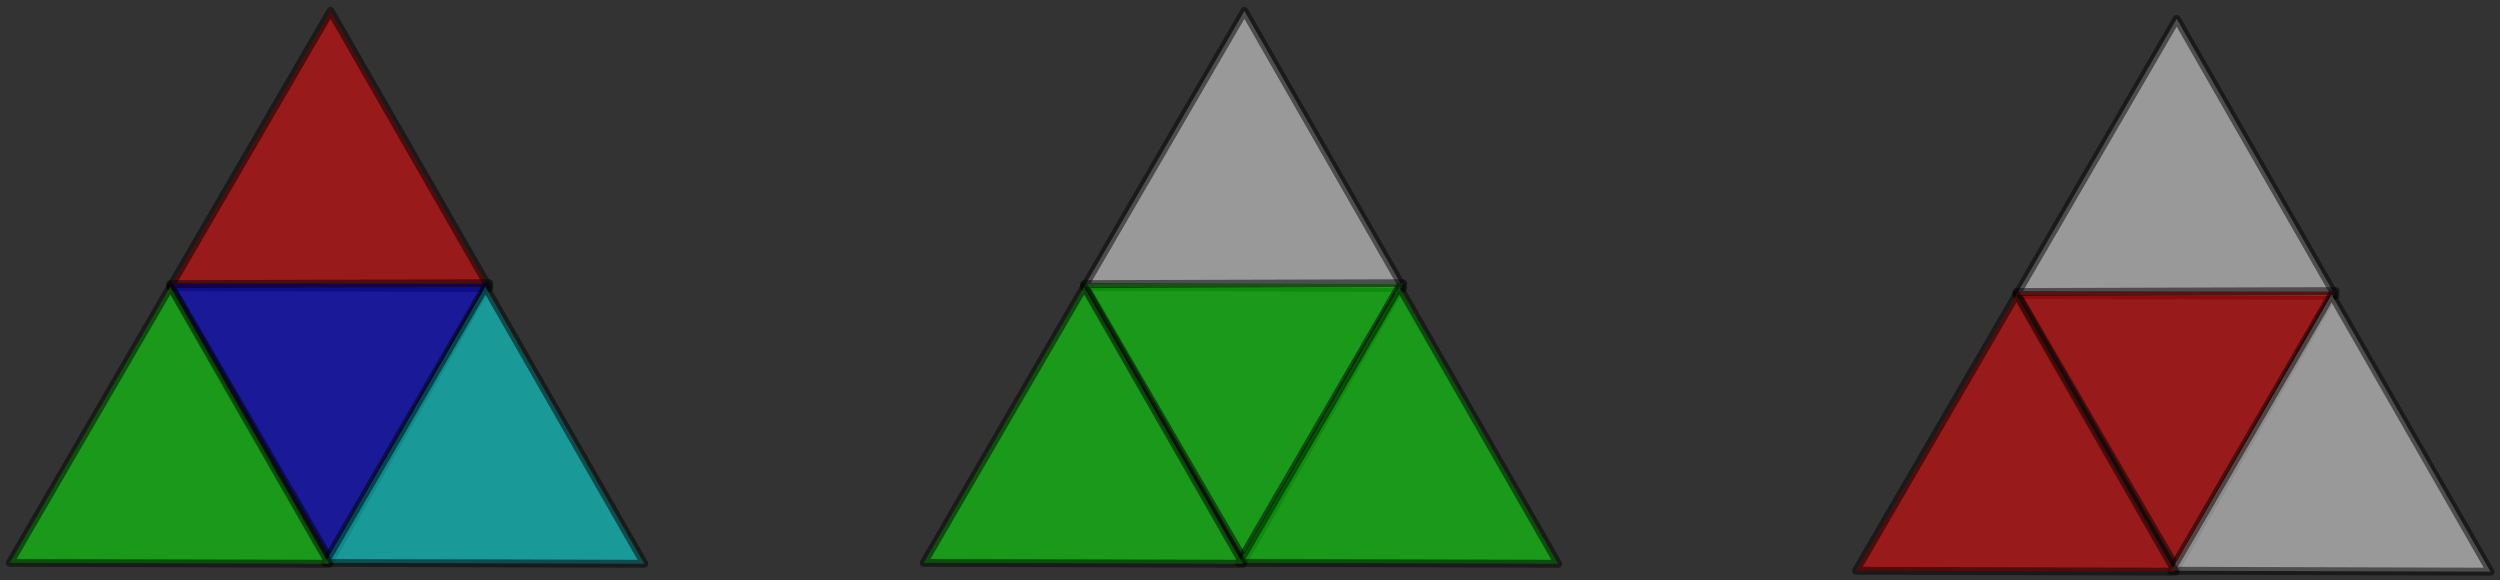<?xml version="1.0" encoding="UTF-8" standalone="no"?>
<!-- Created with Inkscape (http://www.inkscape.org/) -->

<svg
   width="419.806mm"
   height="97.403mm"
   viewBox="0 0 419.806 97.403"
   version="1.1"
   id="svg5"
   inkscape:version="1.1 (c4e8f9e, 2021-05-24)"
   sodipodi:docname="PickingupthePieces2Intro.svg"
   inkscape:export-filename="/Users/chriswright/desktop/bitmap.png"
   inkscape:export-xdpi="96"
   inkscape:export-ydpi="96"
   xmlns:inkscape="http://www.inkscape.org/namespaces/inkscape"
   xmlns:sodipodi="http://sodipodi.sourceforge.net/DTD/sodipodi-0.dtd"
   xmlns="http://www.w3.org/2000/svg"
   xmlns:svg="http://www.w3.org/2000/svg">
  <rect x="0" y="0" width="419.806" height="97.403" fill="#333333" stroke="none"/>
  <sodipodi:namedview
     id="namedview7"
     pagecolor="#ffffff"
     bordercolor="#666666"
     borderopacity="1.0"
     inkscape:pageshadow="2"
     inkscape:pageopacity="1"
     inkscape:pagecheckerboard="0"
     inkscape:document-units="mm"
     showgrid="true"
     inkscape:zoom="0.33540615"
     inkscape:cx="539.64426"
     inkscape:cy="149.073"
     inkscape:window-width="1619"
     inkscape:window-height="998"
     inkscape:window-x="0"
     inkscape:window-y="25"
     inkscape:window-maximized="0"
     inkscape:current-layer="layer1"
     fit-margin-left="1"
     fit-margin-top="1"
     fit-margin-right="1"
     fit-margin-bottom="1"
     inkscape:snap-global="true">
    <inkscape:grid
       type="xygrid"
       id="grid824"
       originx="23.279"
       originy="-221.912" />
  </sodipodi:namedview>
  <defs
     id="defs2" />
  <g
     inkscape:label="Layer 1"
     inkscape:groupmode="layer"
     id="layer1"
     transform="translate(23.279,-221.912)">
    <g
       id="g5424">
      <path
         sodipodi:type="star"
         style="opacity:0.497;fill:#ff0000;stroke:#000000;stroke-width:5;stroke-linecap:round;stroke-linejoin:round;stroke-miterlimit:4;stroke-dasharray:none;stroke-opacity:1"
         id="path4657"
         inkscape:flatsided="true"
         sodipodi:sides="3"
         sodipodi:cx="59.6292"
         sodipodi:cy="545.60718"
         sodipodi:r1="116.8584"
         sodipodi:r2="56.500439"
         sodipodi:arg1="2.6208643"
         sodipodi:arg2="3.6680618"
         inkscape:rounded="0"
         inkscape:randomized="0"
         transform="matrix(0.265,0,0,0.265,16.335,110.134)"
         inkscape:transform-center-x="-0.2514422"
         inkscape:transform-center-y="-7.255726"
         d="M -41.74,603.746 59.965,428.749 160.663,604.327 Z" />
      <path
         sodipodi:type="star"
         style="opacity:0.497;fill:#0000ff;stroke:#000000;stroke-width:5;stroke-linecap:round;stroke-linejoin:round;stroke-miterlimit:4;stroke-dasharray:none;stroke-opacity:1"
         id="path4657-8"
         inkscape:flatsided="true"
         sodipodi:sides="3"
         sodipodi:cx="59.6292"
         sodipodi:cy="545.60718"
         sodipodi:r1="116.8584"
         sodipodi:r2="56.500439"
         sodipodi:arg1="2.6208643"
         sodipodi:arg2="3.6680618"
         inkscape:rounded="0"
         inkscape:randomized="0"
         transform="matrix(0.265,0,0,-0.265,16.335,429.616)"
         inkscape:transform-center-x="-0.2514422"
         inkscape:transform-center-y="7.2557254"
         d="M -41.74,603.746 59.965,428.749 160.663,604.327 Z" />
      <path
         sodipodi:type="star"
         style="opacity:0.497;fill:#00ffff;stroke:#000000;stroke-width:5;stroke-linecap:round;stroke-linejoin:round;stroke-miterlimit:4;stroke-dasharray:none;stroke-opacity:1"
         id="path4657-84"
         inkscape:flatsided="true"
         sodipodi:sides="3"
         sodipodi:cx="59.6292"
         sodipodi:cy="545.60718"
         sodipodi:r1="116.8584"
         sodipodi:r2="56.500439"
         sodipodi:arg1="2.6208643"
         sodipodi:arg2="3.6680618"
         inkscape:rounded="0"
         inkscape:randomized="0"
         transform="matrix(0.265,0,0,0.265,42.343,156.435)"
         inkscape:transform-center-x="-0.2514422"
         inkscape:transform-center-y="-7.255726"
         d="M -41.74,603.746 59.965,428.749 160.663,604.327 Z" />
      <path
         sodipodi:type="star"
         style="opacity:0.497;fill:#00ff00;stroke:#000000;stroke-width:5;stroke-linecap:round;stroke-linejoin:round;stroke-miterlimit:4;stroke-dasharray:none;stroke-opacity:1"
         id="path4657-9"
         inkscape:flatsided="true"
         sodipodi:sides="3"
         sodipodi:cx="59.6292"
         sodipodi:cy="545.60718"
         sodipodi:r1="116.8584"
         sodipodi:r2="56.500439"
         sodipodi:arg1="2.6208643"
         sodipodi:arg2="3.6680618"
         inkscape:rounded="0"
         inkscape:randomized="0"
         transform="matrix(0.265,0,0,0.265,-10.574,156.435)"
         inkscape:transform-center-x="-0.2514422"
         inkscape:transform-center-y="-7.255726"
         d="M -41.74,603.746 59.965,428.749 160.663,604.327 Z" />
    </g>
    <g
       id="g5418"
       transform="translate(-10.583,-10.583)">
      <path
         sodipodi:type="star"
         style="opacity:0.497;fill:#ffffff;stroke:#000000;stroke-width:5;stroke-linecap:round;stroke-linejoin:round;stroke-miterlimit:4;stroke-dasharray:none;stroke-opacity:1"
         id="path4657-7"
         inkscape:flatsided="true"
         sodipodi:sides="3"
         sodipodi:cx="59.6292"
         sodipodi:cy="545.60718"
         sodipodi:r1="116.8584"
         sodipodi:r2="56.500439"
         sodipodi:arg1="2.6208643"
         sodipodi:arg2="3.6680618"
         inkscape:rounded="0"
         inkscape:randomized="0"
         transform="matrix(0.265,0,0,0.265,180.377,120.717)"
         inkscape:transform-center-x="-0.2514422"
         inkscape:transform-center-y="-7.255726"
         d="M -41.74,603.746 59.965,428.749 160.663,604.327 Z" />
      <path
         sodipodi:type="star"
         style="opacity:0.497;fill:#00ff00;stroke:#000000;stroke-width:5;stroke-linecap:round;stroke-linejoin:round;stroke-miterlimit:4;stroke-dasharray:none;stroke-opacity:1"
         id="path4657-8-1"
         inkscape:flatsided="true"
         sodipodi:sides="3"
         sodipodi:cx="59.6292"
         sodipodi:cy="545.60718"
         sodipodi:r1="116.8584"
         sodipodi:r2="56.500439"
         sodipodi:arg1="2.6208643"
         sodipodi:arg2="3.6680618"
         inkscape:rounded="0"
         inkscape:randomized="0"
         transform="matrix(0.265,0,0,-0.265,180.377,440.199)"
         inkscape:transform-center-x="-0.2514422"
         inkscape:transform-center-y="7.2557254"
         d="M -41.74,603.746 59.965,428.749 160.663,604.327 Z" />
      <path
         sodipodi:type="star"
         style="opacity:0.497;fill:#00ff00;stroke:#000000;stroke-width:5;stroke-linecap:round;stroke-linejoin:round;stroke-miterlimit:4;stroke-dasharray:none;stroke-opacity:1"
         id="path4657-84-5"
         inkscape:flatsided="true"
         sodipodi:sides="3"
         sodipodi:cx="59.6292"
         sodipodi:cy="545.60718"
         sodipodi:r1="116.8584"
         sodipodi:r2="56.500439"
         sodipodi:arg1="2.6208643"
         sodipodi:arg2="3.6680618"
         inkscape:rounded="0"
         inkscape:randomized="0"
         transform="matrix(0.265,0,0,0.265,206.384,167.018)"
         inkscape:transform-center-x="-0.2514422"
         inkscape:transform-center-y="-7.255726"
         d="M -41.74,603.746 59.965,428.749 160.663,604.327 Z" />
      <path
         sodipodi:type="star"
         style="opacity:0.497;fill:#00ff00;stroke:#000000;stroke-width:5;stroke-linecap:round;stroke-linejoin:round;stroke-miterlimit:4;stroke-dasharray:none;stroke-opacity:1"
         id="path4657-9-9"
         inkscape:flatsided="true"
         sodipodi:sides="3"
         sodipodi:cx="59.6292"
         sodipodi:cy="545.60718"
         sodipodi:r1="116.8584"
         sodipodi:r2="56.500439"
         sodipodi:arg1="2.6208643"
         sodipodi:arg2="3.6680618"
         inkscape:rounded="0"
         inkscape:randomized="0"
         transform="matrix(0.265,0,0,0.265,153.468,167.018)"
         inkscape:transform-center-x="-0.2514422"
         inkscape:transform-center-y="-7.255726"
         d="M -41.74,603.746 59.965,428.749 160.663,604.327 Z" />
    </g>
    <path
       sodipodi:type="star"
       style="opacity:0.497;fill:#ffffff;stroke:#000000;stroke-width:5;stroke-linecap:round;stroke-linejoin:round;stroke-miterlimit:4;stroke-dasharray:none;stroke-opacity:1"
       id="path4657-7-2"
       inkscape:flatsided="true"
       sodipodi:sides="3"
       sodipodi:cx="59.6292"
       sodipodi:cy="545.60718"
       sodipodi:r1="116.8584"
       sodipodi:r2="56.500439"
       sodipodi:arg1="2.6208643"
       sodipodi:arg2="3.6680618"
       inkscape:rounded="0"
       inkscape:randomized="0"
       transform="matrix(0.265,0,0,0.265,326.349,111.458)"
       inkscape:transform-center-x="-0.2514422"
       inkscape:transform-center-y="-7.255726"
       d="M -41.74,603.746 59.965,428.749 160.663,604.327 Z" />
    <path
       sodipodi:type="star"
       style="opacity:0.497;fill:#ff0000;stroke:#000000;stroke-width:5;stroke-linecap:round;stroke-linejoin:round;stroke-miterlimit:4;stroke-dasharray:none;stroke-opacity:1"
       id="path4657-8-1-8"
       inkscape:flatsided="true"
       sodipodi:sides="3"
       sodipodi:cx="59.6292"
       sodipodi:cy="545.60718"
       sodipodi:r1="116.8584"
       sodipodi:r2="56.500439"
       sodipodi:arg1="2.6208643"
       sodipodi:arg2="3.6680618"
       inkscape:rounded="0"
       inkscape:randomized="0"
       transform="matrix(0.265,0,0,-0.265,326.349,430.94)"
       inkscape:transform-center-x="-0.2514422"
       inkscape:transform-center-y="7.2557254"
       d="M -41.74,603.746 59.965,428.749 160.663,604.327 Z" />
    <path
       sodipodi:type="star"
       style="opacity:0.497;fill:#ffffff;stroke:#000000;stroke-width:5;stroke-linecap:round;stroke-linejoin:round;stroke-miterlimit:4;stroke-dasharray:none;stroke-opacity:1"
       id="path4657-84-5-3"
       inkscape:flatsided="true"
       sodipodi:sides="3"
       sodipodi:cx="59.6292"
       sodipodi:cy="545.60718"
       sodipodi:r1="116.8584"
       sodipodi:r2="56.500439"
       sodipodi:arg1="2.6208643"
       sodipodi:arg2="3.6680618"
       inkscape:rounded="0"
       inkscape:randomized="0"
       transform="matrix(0.265,0,0,0.265,352.356,157.759)"
       inkscape:transform-center-x="-0.2514422"
       inkscape:transform-center-y="-7.255726"
       d="M -41.74,603.746 59.965,428.749 160.663,604.327 Z" />
    <path
       sodipodi:type="star"
       style="opacity:0.497;fill:#ff0000;stroke:#000000;stroke-width:5;stroke-linecap:round;stroke-linejoin:round;stroke-miterlimit:4;stroke-dasharray:none;stroke-opacity:1"
       id="path4657-9-9-6"
       inkscape:flatsided="true"
       sodipodi:sides="3"
       sodipodi:cx="59.6292"
       sodipodi:cy="545.60718"
       sodipodi:r1="116.8584"
       sodipodi:r2="56.500439"
       sodipodi:arg1="2.6208643"
       sodipodi:arg2="3.6680618"
       inkscape:rounded="0"
       inkscape:randomized="0"
       transform="matrix(0.265,0,0,0.265,299.44,157.759)"
       inkscape:transform-center-x="-0.2514422"
       inkscape:transform-center-y="-7.255726"
       d="M -41.74,603.746 59.965,428.749 160.663,604.327 Z" />
  </g>
</svg>
